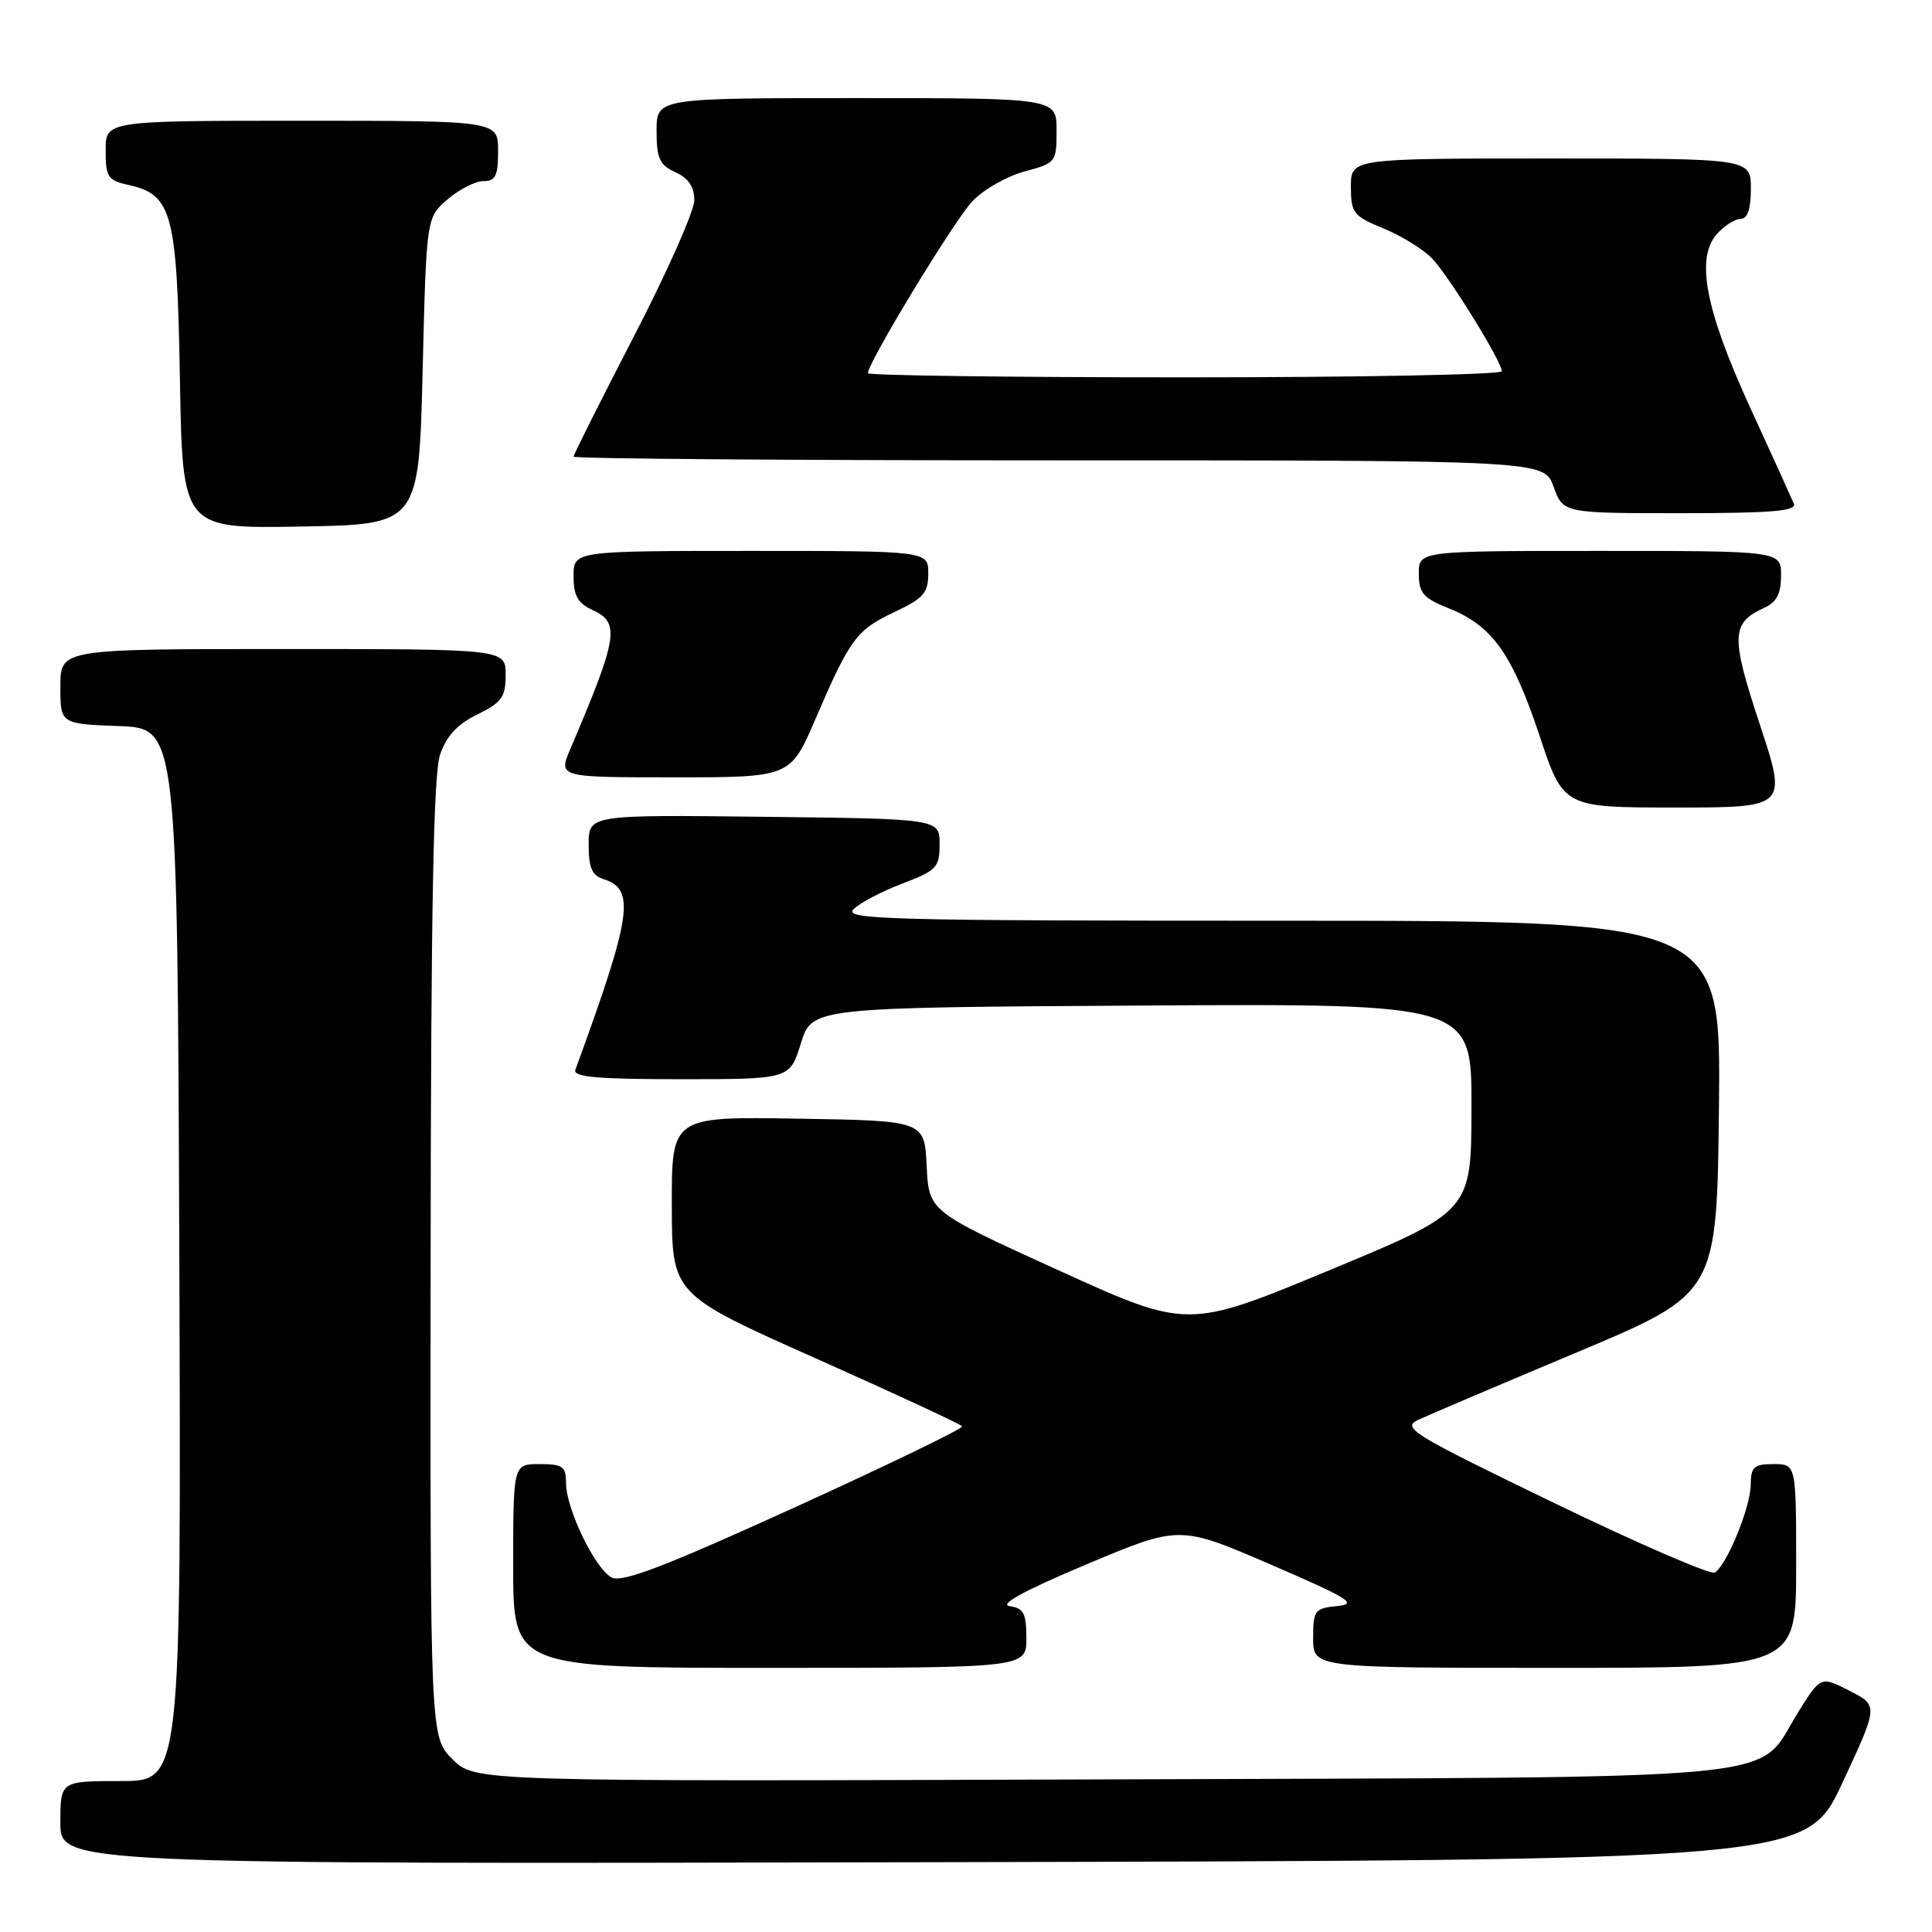 <?xml version="1.0" encoding="UTF-8" standalone="no"?>
<!DOCTYPE svg PUBLIC "-//W3C//DTD SVG 1.1//EN" "http://www.w3.org/Graphics/SVG/1.1/DTD/svg11.dtd" >
<svg xmlns="http://www.w3.org/2000/svg" xmlns:xlink="http://www.w3.org/1999/xlink" version="1.1" viewBox="0 0 256 256">
 <g >
 <path fill="currentColor"
d=" M 244.12 236.25 C 248.90 225.99 248.90 225.99 245.07 224.04 C 241.25 222.08 241.25 222.08 238.21 226.97 C 232.51 236.14 239.65 235.46 145.70 235.78 C 62.90 236.06 62.90 236.06 59.95 233.10 C 57.00 230.15 57.00 230.15 57.06 166.83 C 57.10 120.52 57.43 102.56 58.31 100.00 C 59.15 97.53 60.60 95.96 63.25 94.67 C 66.49 93.08 67.00 92.37 67.00 89.42 C 67.00 86.00 67.00 86.00 37.50 86.00 C 8.00 86.00 8.00 86.00 8.00 90.96 C 8.00 95.92 8.00 95.92 15.75 96.21 C 23.50 96.50 23.50 96.50 23.76 166.25 C 24.01 236.00 24.01 236.00 16.01 236.00 C 8.00 236.00 8.00 236.00 8.00 241.50 C 8.00 247.01 8.00 247.01 123.67 246.75 C 239.34 246.50 239.34 246.50 244.12 236.25 Z  M 136.00 217.07 C 136.00 213.77 135.64 213.09 133.78 212.82 C 132.32 212.61 135.79 210.72 143.93 207.30 C 156.30 202.10 156.30 202.10 168.35 207.30 C 178.77 211.80 179.97 212.54 177.20 212.81 C 174.19 213.11 174.00 213.37 174.00 217.06 C 174.00 221.00 174.00 221.00 206.00 221.00 C 238.00 221.00 238.00 221.00 238.00 207.50 C 238.00 194.00 238.00 194.00 235.00 194.00 C 232.40 194.00 232.00 194.37 231.98 196.75 C 231.95 199.73 228.82 207.37 227.22 208.37 C 226.67 208.70 217.06 204.54 205.86 199.12 C 186.84 189.91 185.66 189.18 188.00 188.10 C 189.38 187.46 198.82 183.44 209.00 179.17 C 227.50 171.40 227.50 171.40 227.77 146.70 C 228.03 122.00 228.03 122.00 169.80 122.00 C 117.62 122.00 111.73 121.84 113.10 120.48 C 113.93 119.64 116.84 118.11 119.56 117.08 C 124.12 115.34 124.50 114.95 124.50 111.85 C 124.50 108.50 124.50 108.50 101.25 108.23 C 78.00 107.96 78.00 107.96 78.00 111.91 C 78.00 114.99 78.44 116.01 80.00 116.50 C 84.23 117.84 83.71 121.33 76.24 141.75 C 75.89 142.71 79.10 143.00 90.22 143.00 C 104.65 143.00 104.65 143.00 106.12 138.25 C 107.60 133.50 107.60 133.50 151.30 133.24 C 195.00 132.98 195.00 132.98 194.98 146.74 C 194.96 160.50 194.96 160.50 176.16 168.31 C 157.37 176.11 157.37 176.11 140.23 168.31 C 123.08 160.51 123.08 160.51 122.79 154.50 C 122.50 148.50 122.50 148.50 105.75 148.23 C 89.00 147.95 89.00 147.95 89.02 159.73 C 89.04 171.50 89.04 171.50 108.11 180.00 C 118.60 184.67 127.32 188.72 127.49 189.00 C 127.65 189.27 117.67 194.11 105.30 199.74 C 87.98 207.62 82.41 209.75 81.03 209.02 C 78.83 207.84 75.00 199.90 75.00 196.51 C 75.00 194.31 74.57 194.00 71.50 194.00 C 68.00 194.00 68.00 194.00 68.00 207.50 C 68.00 221.00 68.00 221.00 102.00 221.00 C 136.00 221.00 136.00 221.00 136.00 217.07 Z  M 233.18 95.98 C 229.30 84.23 229.37 82.54 233.83 80.51 C 235.41 79.79 236.00 78.64 236.00 76.26 C 236.00 73.00 236.00 73.00 212.00 73.00 C 188.00 73.00 188.00 73.00 188.00 76.01 C 188.00 78.58 188.57 79.25 192.00 80.62 C 197.73 82.91 200.38 86.63 203.99 97.46 C 207.16 107.00 207.16 107.00 221.99 107.00 C 236.82 107.00 236.82 107.00 233.18 95.98 Z  M 108.06 95.25 C 112.64 84.61 113.49 83.46 118.56 81.08 C 122.36 79.29 123.00 78.56 123.00 75.99 C 123.00 73.00 123.00 73.00 99.50 73.00 C 76.00 73.00 76.00 73.00 76.00 76.34 C 76.00 78.93 76.56 79.93 78.50 80.82 C 82.20 82.50 81.90 84.39 75.57 99.25 C 73.97 103.00 73.97 103.00 89.35 103.00 C 104.73 103.00 104.73 103.00 108.06 95.25 Z  M 56.00 49.16 C 56.50 28.82 56.50 28.82 59.31 26.41 C 60.85 25.09 62.99 24.00 64.06 24.00 C 65.66 24.00 66.00 23.30 66.00 20.00 C 66.00 16.00 66.00 16.00 40.00 16.00 C 14.00 16.00 14.00 16.00 14.00 19.92 C 14.00 23.47 14.28 23.90 17.03 24.51 C 22.82 25.78 23.46 28.22 23.84 50.23 C 24.18 70.05 24.18 70.05 39.84 69.77 C 55.50 69.50 55.50 69.50 56.00 49.16 Z  M 237.70 66.75 C 237.41 66.06 234.82 60.34 231.92 54.04 C 225.95 41.01 224.64 34.16 227.53 30.97 C 228.51 29.89 229.92 29.00 230.65 29.00 C 231.56 29.00 232.00 27.68 232.00 25.00 C 232.00 21.00 232.00 21.00 205.50 21.00 C 179.00 21.00 179.00 21.00 179.00 24.75 C 179.01 28.24 179.32 28.63 183.37 30.29 C 185.77 31.28 188.66 33.08 189.80 34.29 C 192.10 36.75 199.00 47.93 199.00 49.19 C 199.00 49.64 180.10 50.00 157.00 50.00 C 133.90 50.00 115.00 49.75 115.00 49.45 C 115.00 48.04 126.46 29.19 128.83 26.68 C 130.30 25.13 133.41 23.35 135.75 22.72 C 139.91 21.61 140.00 21.50 140.00 17.29 C 140.00 13.00 140.00 13.00 113.50 13.00 C 87.00 13.00 87.00 13.00 87.00 17.34 C 87.00 21.00 87.39 21.86 89.50 22.82 C 91.22 23.60 92.00 24.76 92.00 26.53 C 92.00 27.94 88.40 36.06 84.00 44.56 C 79.60 53.07 76.00 60.24 76.00 60.51 C 76.00 60.78 104.93 61.00 140.30 61.00 C 204.60 61.00 204.60 61.00 205.86 64.50 C 207.13 68.00 207.13 68.00 222.67 68.00 C 234.71 68.00 238.10 67.72 237.70 66.75 Z "/>
</g>
</svg>
